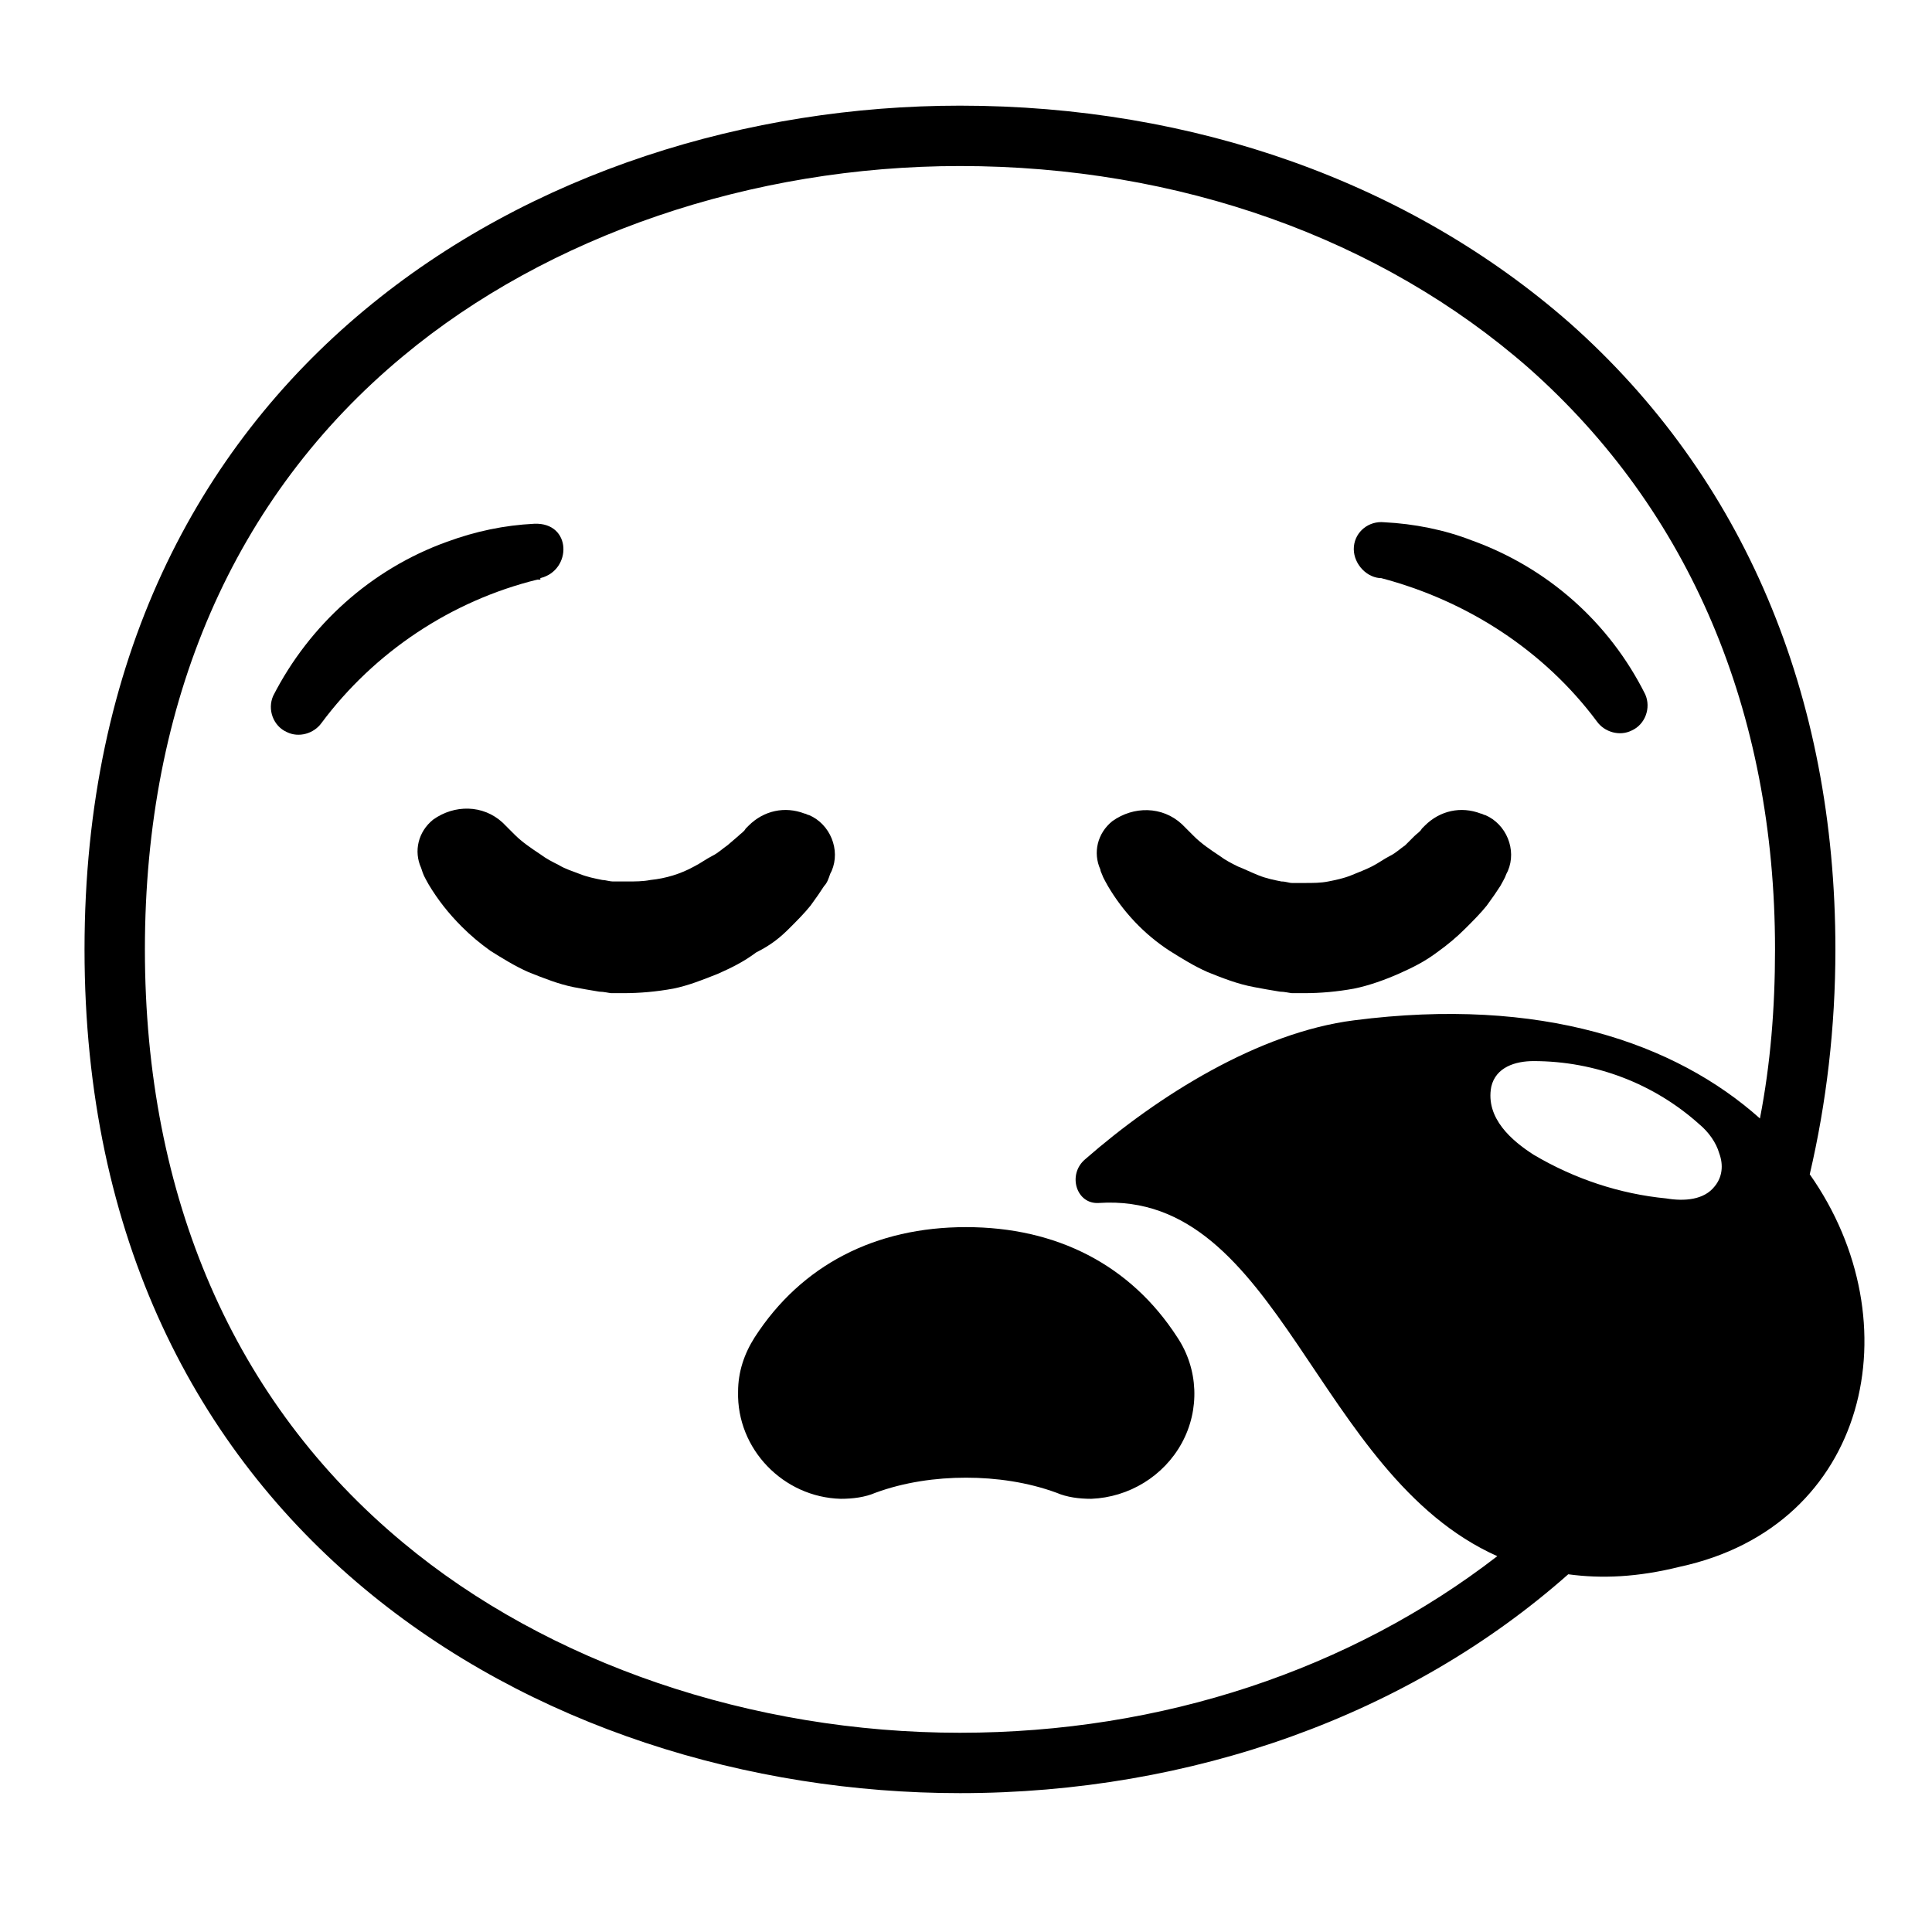 <svg viewBox="0 0 128 128" xmlns="http://www.w3.org/2000/svg">
  <g>
    <path d="M52.3,61.5c0.5-0.5,1-1,1.4-1.5l0.5-0.7l0.4-0.6c0.2-0.2,0.3-0.5,0.4-0.8c0.1-0.2,0.1-0.2,0.1-0.2c0.6-1.4-0.1-3.1-1.5-3.7 c-0.1,0-0.2-0.1-0.3-0.1c-1.3-0.5-2.7-0.2-3.7,0.8l-0.2,0.2c-0.1,0.2-0.3,0.3-0.5,0.5L48.2,56c-0.3,0.2-0.6,0.5-1,0.7 c-0.4,0.2-0.8,0.5-1.2,0.7c-0.9,0.5-1.9,0.8-2.9,0.9c-0.5,0.1-1,0.1-1.6,0.1h-0.5c-0.1,0-0.3,0-0.4,0c-0.2,0-0.5-0.1-0.7-0.1 c-0.5-0.1-1-0.2-1.5-0.4c-0.5-0.2-0.9-0.3-1.4-0.6c-0.4-0.2-0.8-0.4-1.2-0.7c-0.6-0.4-1.2-0.8-1.7-1.3l-0.6-0.6l-0.2-0.2 c-1.3-1.2-3.2-1.2-4.6-0.2c-1,0.8-1.3,2.1-0.8,3.2l0.1,0.3c0.1,0.3,0.3,0.6,0.4,0.8c0.6,1,1.3,1.9,2.2,2.8c0.6,0.6,1.2,1.1,1.9,1.6 c0.8,0.5,1.6,1,2.5,1.4c1,0.4,2,0.8,3,1c0.5,0.1,1.1,0.2,1.7,0.3c0.3,0,0.7,0.1,0.8,0.1h0.8c1.1,0,2.2-0.1,3.3-0.3c1-0.2,2-0.6,3-1 c0.9-0.4,1.7-0.8,2.5-1.4C51.1,62.6,51.7,62.1,52.3,61.5z"/>
    <path d="M73,57.9c0.1,0.3,0.3,0.6,0.4,0.8c1,1.7,2.4,3.2,4.1,4.3c0.8,0.5,1.6,1,2.5,1.4c1,0.4,2,0.8,3.1,1c0.5,0.1,1.1,0.2,1.7,0.3 c0.3,0,0.7,0.1,0.8,0.1h0.8c1.1,0,2.2-0.1,3.3-0.3c1-0.2,2.1-0.6,3-1c0.9-0.4,1.7-0.8,2.5-1.4c0.7-0.5,1.3-1,1.9-1.6 c0.5-0.5,1-1,1.4-1.5l0.5-0.7l0.4-0.6c0.1-0.2,0.3-0.5,0.4-0.8c0.1-0.2,0.1-0.2,0.1-0.2c0.6-1.4-0.1-3.1-1.5-3.7 c-0.1,0-0.2-0.1-0.3-0.1c-1.3-0.5-2.7-0.2-3.7,0.8l-0.2,0.2c-0.1,0.2-0.3,0.3-0.5,0.5L93.1,56c-0.3,0.2-0.6,0.5-1,0.7 c-0.4,0.2-0.8,0.5-1.2,0.7c-0.4,0.2-0.9,0.4-1.4,0.6c-0.5,0.2-1,0.3-1.5,0.4c-0.5,0.1-1,0.1-1.6,0.1H86c-0.1,0-0.3,0-0.4,0 c-0.2,0-0.4-0.1-0.7-0.1c-0.5-0.1-1-0.2-1.5-0.4c-0.5-0.2-0.9-0.4-1.4-0.6c-0.4-0.2-0.8-0.4-1.2-0.7c-0.6-0.4-1.2-0.8-1.7-1.3 l-0.6-0.6l-0.2-0.2c-1.3-1.2-3.2-1.2-4.6-0.2c-1,0.8-1.3,2.1-0.8,3.2C72.9,57.6,72.9,57.7,73,57.9z"/>
    <path d="M119.9,77.8c1.1-4.7,1.7-9.7,1.7-14.9c0-16.9-6.1-31.3-17.6-41.5C93.4,12.1,79.1,7,63.6,7c-27.9,0-58,17.5-58,55.9 c0,38.4,30.1,55.9,58,55.9c15.4,0,29.8-5.2,40.3-14.5c2.2,0.3,4.6,0.2,7.4-0.5C123.8,101.1,126.8,87.6,119.9,77.8z M63.6,114.8 c-13.8,0-27.3-4.6-36.9-12.6C15.5,92.9,9.6,79.3,9.6,62.9c0-16.4,5.9-30,17.1-39.3c9.6-8,23.1-12.6,36.9-12.6 c14.5,0,27.9,4.8,37.7,13.4c10.6,9.4,16.3,22.7,16.3,38.5c0,3.9-0.3,7.6-1,11.2c-5.6-5-14.5-8.1-26.9-6.5c-6.3,0.8-13,5-17.8,9.2 c-1.2,1-0.6,3,0.9,2.9c12-0.8,14.3,18,26.4,23.4C89.5,110.6,77,114.8,63.6,114.8z M98.8,72c0.3-1.3,1.6-1.7,2.8-1.7 c4.1,0,8,1.5,11,4.2c0.6,0.5,1.1,1.2,1.3,1.9c0.3,0.8,0.2,1.6-0.3,2.2c-0.7,0.9-2,1-3.2,0.8c-3.1-0.3-6.1-1.3-8.8-2.9 C100.2,75.6,98.4,74.1,98.8,72z"/>
    <path d="M35.8,38.3c2.1-0.5,2.1-3.7-0.4-3.6c-2,0.1-3.9,0.5-5.8,1.2c-5,1.8-9.1,5.5-11.5,10.2c-0.4,0.9,0,2,0.9,2.4 c0.8,0.4,1.8,0.1,2.3-0.6c3.5-4.7,8.6-8.1,14.3-9.5H35.8z"/>
    <path d="M91.4,38.3h0.1c5.7,1.5,10.8,4.8,14.3,9.5c0.5,0.7,1.5,1,2.3,0.6c0.9-0.4,1.3-1.5,0.9-2.4c-2.4-4.8-6.5-8.4-11.5-10.2 c-1.8-0.7-3.8-1.1-5.8-1.2c-1-0.1-1.9,0.6-2,1.6C89.6,37.2,90.4,38.2,91.4,38.3z"/>
    <path d="M64,81.3c-6,0-10.9,2.5-14,7.3c-0.7,1.1-1.1,2.3-1.1,3.6c-0.1,3.8,3,7,6.8,7.1c0.8,0,1.6-0.1,2.3-0.4c1.9-0.7,4-1,6-1 c2,0,4.1,0.3,6,1c0.7,0.3,1.5,0.4,2.3,0.4c2.5-0.1,4.8-1.5,6-3.7c1.2-2.2,1.1-4.9-0.3-7C74.9,83.8,70,81.3,64,81.3z"/>
  </g>
</svg>